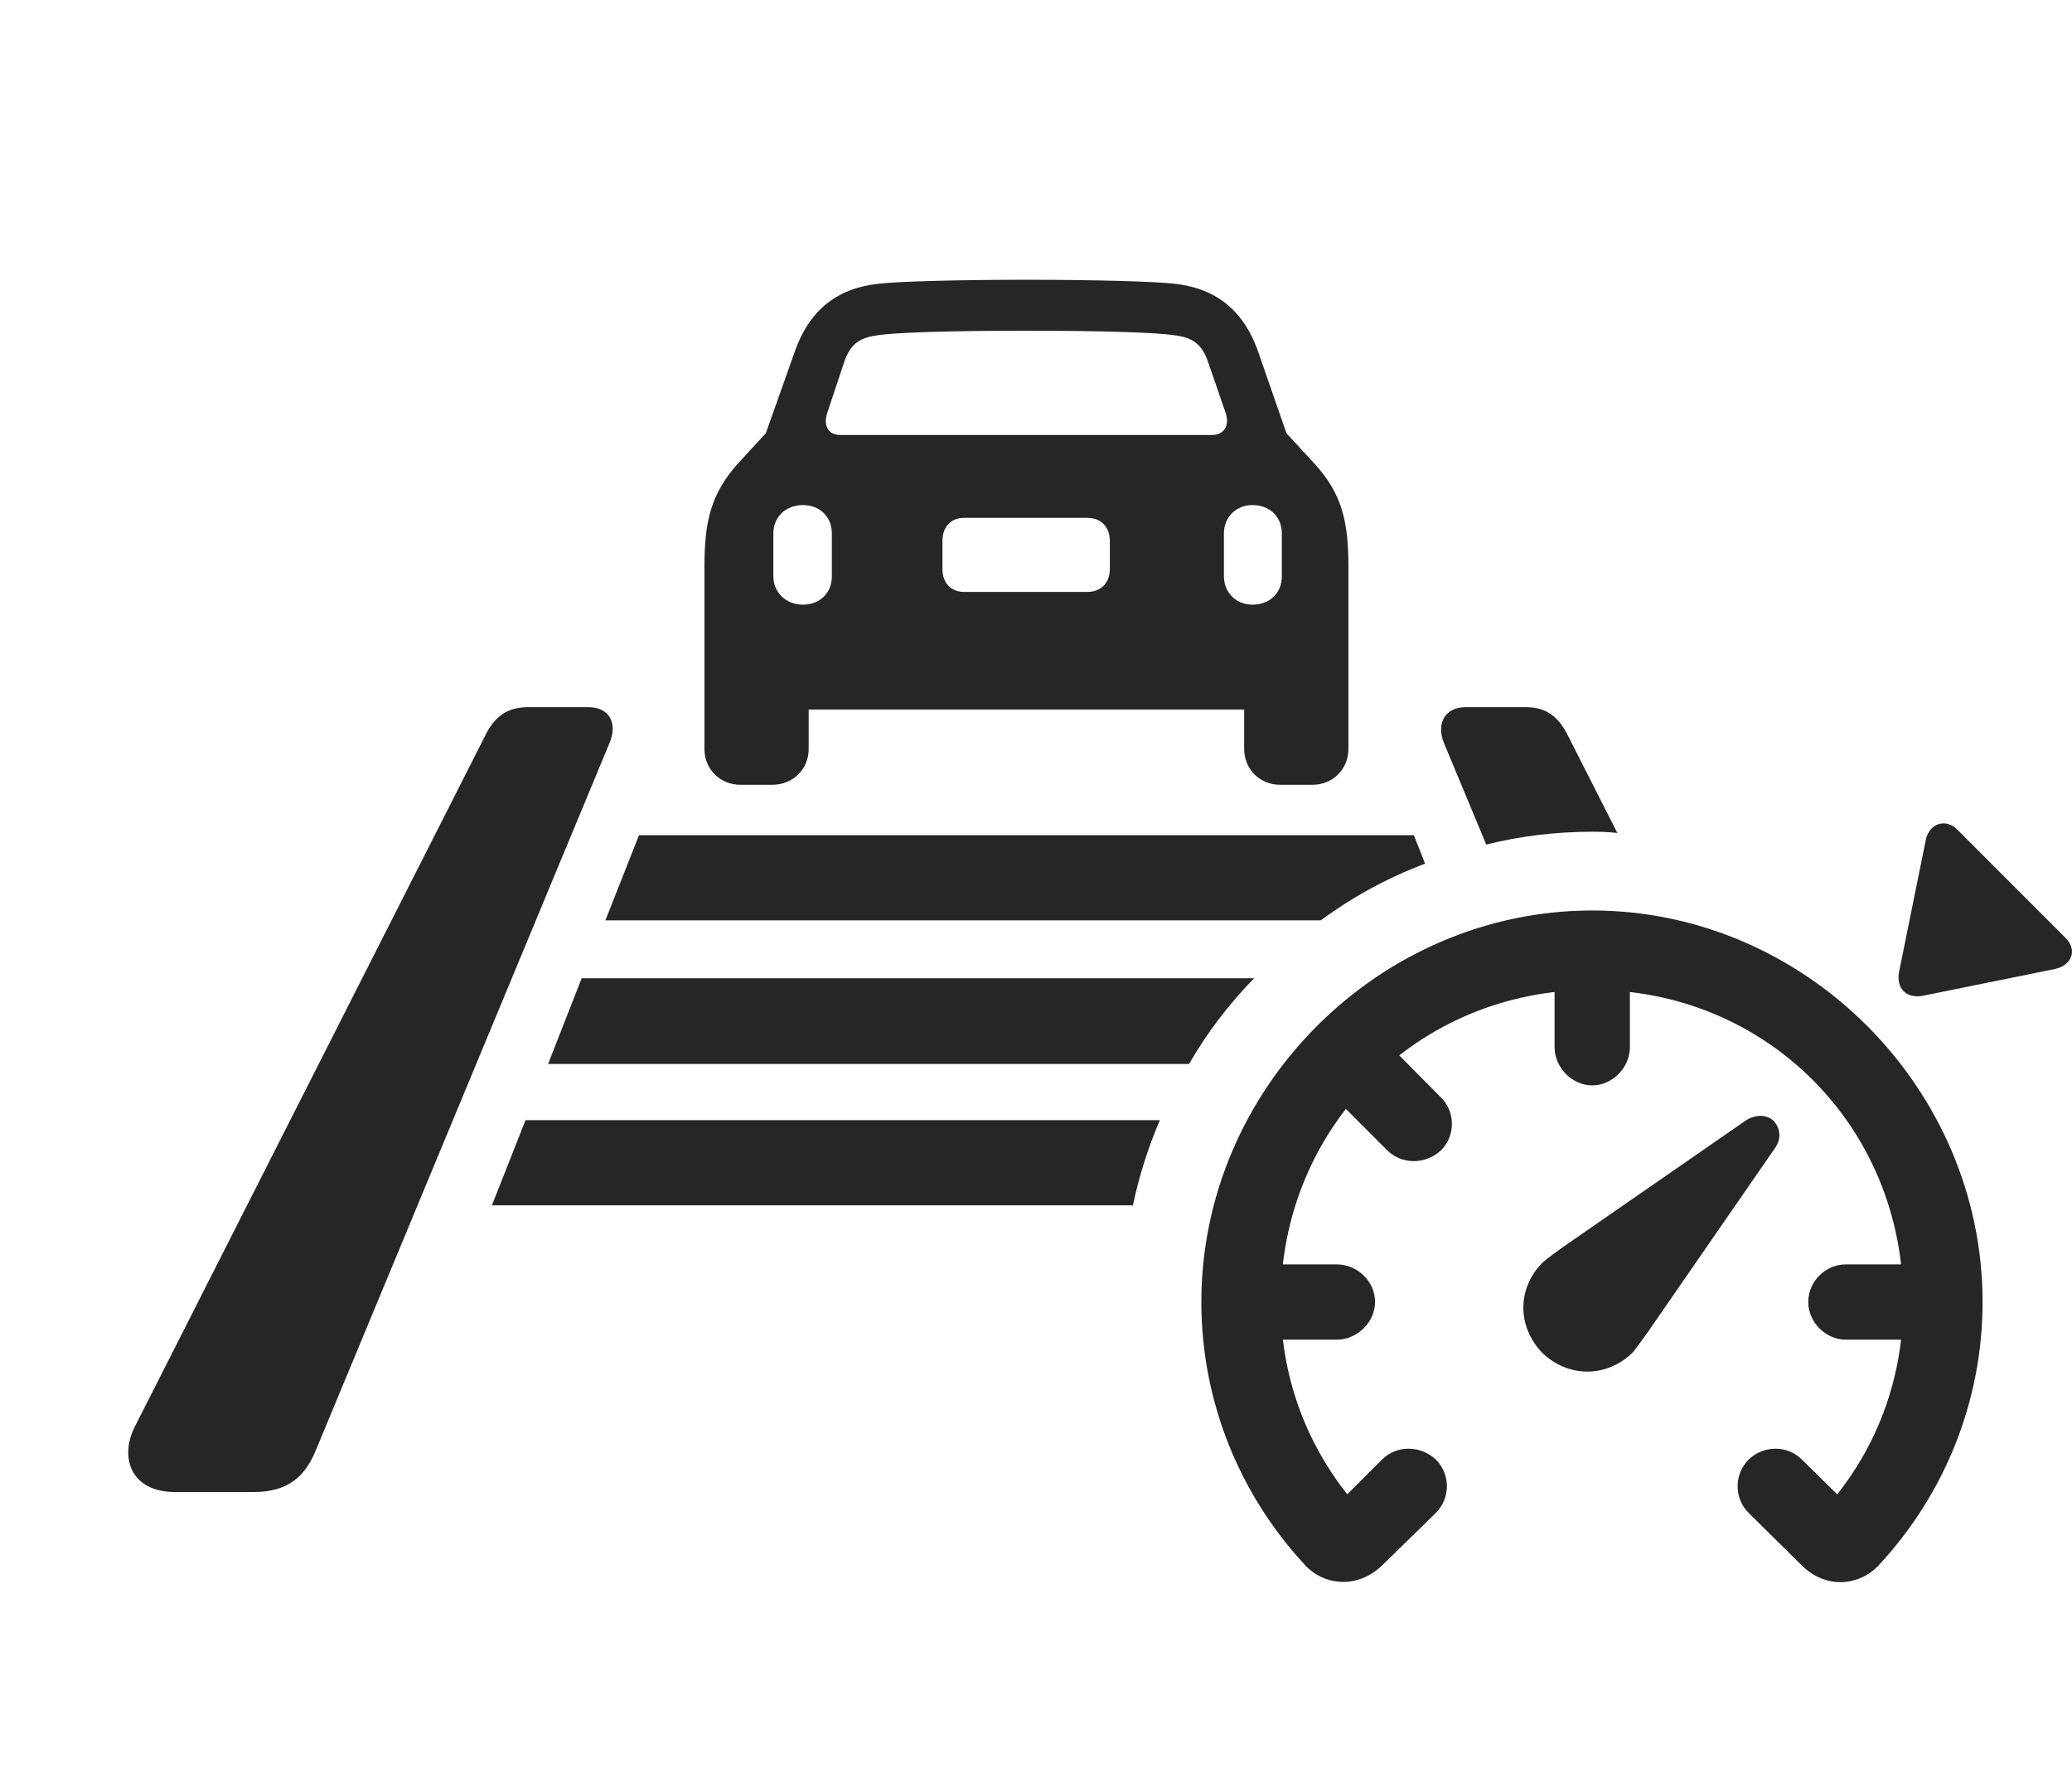 <?xml version="1.0" encoding="UTF-8"?>
<!--Generator: Apple Native CoreSVG 326-->
<!DOCTYPE svg
PUBLIC "-//W3C//DTD SVG 1.1//EN"
       "http://www.w3.org/Graphics/SVG/1.1/DTD/svg11.dtd">
<svg version="1.1" xmlns="http://www.w3.org/2000/svg" xmlns:xlink="http://www.w3.org/1999/xlink" viewBox="0 0 48.915 41.85">
 <g>
  <rect height="41.85" opacity="0" width="48.915" x="0" y="0"/>
  <path d="M14.388 17.541L7.456 34.234C7.21 34.836 6.814 35.219 5.993 35.219L4.134 35.219C3.081 35.219 2.822 34.398 3.177 33.688L11.476 17.322C11.695 16.898 11.995 16.693 12.46 16.693L13.896 16.693C14.374 16.693 14.593 17.062 14.388 17.541ZM37.001 17.336L38.182 19.663C37.988 19.638 37.789 19.633 37.589 19.633C36.73 19.633 35.891 19.734 35.087 19.936L34.089 17.541C33.898 17.076 34.117 16.693 34.595 16.693L36.031 16.693C36.495 16.693 36.783 16.912 37.001 17.336Z" fill="black" fill-opacity="0.85"/>
  <path d="M26.746 28.451L11.613 28.451L12.406 26.441L27.381 26.441C27.107 27.083 26.892 27.755 26.746 28.451Z" fill="black" fill-opacity="0.85"/>
  <path d="M28.07 25.115L12.939 25.115L13.732 23.092L29.606 23.092C29.014 23.698 28.496 24.377 28.07 25.115Z" fill="black" fill-opacity="0.85"/>
  <path d="M33.643 20.387C32.759 20.719 31.932 21.171 31.18 21.725L14.292 21.725L15.085 19.715L33.378 19.715Z" fill="black" fill-opacity="0.85"/>
  <path d="M27.732 6.699C28.62 6.795 29.331 7.246 29.701 8.299L30.37 10.227L31.013 10.924C31.683 11.648 31.833 12.305 31.833 13.385L31.833 17.678C31.833 18.156 31.464 18.525 30.986 18.525L30.22 18.525C29.741 18.525 29.372 18.156 29.372 17.678L29.372 16.748L19.091 16.748L19.091 17.678C19.091 18.156 18.722 18.525 18.23 18.525L17.478 18.525C16.999 18.525 16.63 18.156 16.63 17.678L16.63 13.385C16.63 12.305 16.781 11.648 17.437 10.924L18.079 10.227L18.763 8.299C19.132 7.246 19.843 6.795 20.732 6.699C21.156 6.645 22.564 6.604 24.232 6.604C25.886 6.604 27.294 6.645 27.732 6.699ZM18.257 12.592L18.257 13.604C18.257 13.986 18.558 14.273 18.954 14.273C19.351 14.273 19.638 14 19.638 13.604L19.638 12.592C19.638 12.195 19.351 11.922 18.954 11.922C18.558 11.922 18.257 12.195 18.257 12.592ZM28.894 12.592L28.894 13.604C28.894 13.986 29.181 14.273 29.564 14.273C29.974 14.273 30.261 14 30.261 13.604L30.261 12.592C30.261 12.195 29.974 11.922 29.564 11.922C29.181 11.922 28.894 12.209 28.894 12.592ZM22.769 12.223C22.454 12.223 22.249 12.428 22.249 12.77L22.249 13.426C22.249 13.768 22.454 13.973 22.769 13.973L25.667 13.973C25.982 13.973 26.201 13.768 26.201 13.426L26.201 12.77C26.201 12.428 25.982 12.223 25.667 12.223ZM20.704 7.916C20.308 7.971 20.076 8.107 19.925 8.559L19.529 9.748C19.433 10.035 19.542 10.268 19.843 10.268L28.607 10.268C28.908 10.268 29.031 10.035 28.935 9.748L28.525 8.559C28.374 8.107 28.142 7.971 27.745 7.916C27.308 7.848 26.064 7.807 24.232 7.807C22.4 7.807 21.142 7.848 20.704 7.916Z" fill="black" fill-opacity="0.85"/>
  <path d="M46.804 30.734C46.804 25.689 42.62 21.492 37.589 21.492C32.558 21.492 28.361 25.689 28.361 30.734C28.361 33.1 29.277 35.287 30.794 36.928C31.232 37.42 32.038 37.529 32.64 36.941L33.884 35.725C34.253 35.369 34.24 34.795 33.898 34.453C33.529 34.111 32.968 34.111 32.626 34.453L31.806 35.273C30.822 34.029 30.234 32.471 30.234 30.734C30.234 26.605 33.474 23.365 37.589 23.365C41.704 23.365 44.931 26.605 44.931 30.734C44.931 32.471 44.357 34.029 43.372 35.273L42.538 34.453C42.197 34.111 41.636 34.111 41.281 34.453C40.939 34.795 40.925 35.369 41.294 35.725L42.525 36.941C43.126 37.543 43.933 37.42 44.37 36.928C45.888 35.287 46.804 33.1 46.804 30.734ZM31.56 29.846L29.236 29.846L29.236 31.623L31.56 31.623C32.038 31.623 32.462 31.213 32.462 30.734C32.462 30.242 32.038 29.846 31.56 29.846ZM43.578 29.846C43.099 29.846 42.689 30.242 42.689 30.734C42.689 31.213 43.099 31.623 43.578 31.623L45.902 31.623L45.902 29.846ZM36.7 24.719C36.7 25.197 37.111 25.621 37.589 25.621C38.068 25.621 38.478 25.197 38.478 24.719L38.478 22.408L36.7 22.408ZM34.007 25.895L32.367 24.24L31.109 25.512L32.749 27.152C33.091 27.494 33.652 27.494 34.021 27.152C34.363 26.811 34.363 26.236 34.007 25.895ZM46.216 19.592C45.929 19.291 45.533 19.455 45.464 19.824L44.835 22.928C44.753 23.338 45.013 23.584 45.41 23.502L48.513 22.873C48.896 22.791 49.06 22.436 48.759 22.135ZM36.413 31.938C37.029 32.525 37.931 32.525 38.546 31.924C38.656 31.787 38.833 31.541 38.929 31.404L41.896 27.111C42.074 26.865 42.019 26.619 41.868 26.455C41.718 26.318 41.472 26.291 41.226 26.441L36.919 29.422C36.769 29.531 36.536 29.695 36.413 29.805C35.812 30.42 35.812 31.309 36.413 31.938Z" fill="black" fill-opacity="0.85"/>
 </g>
</svg>
